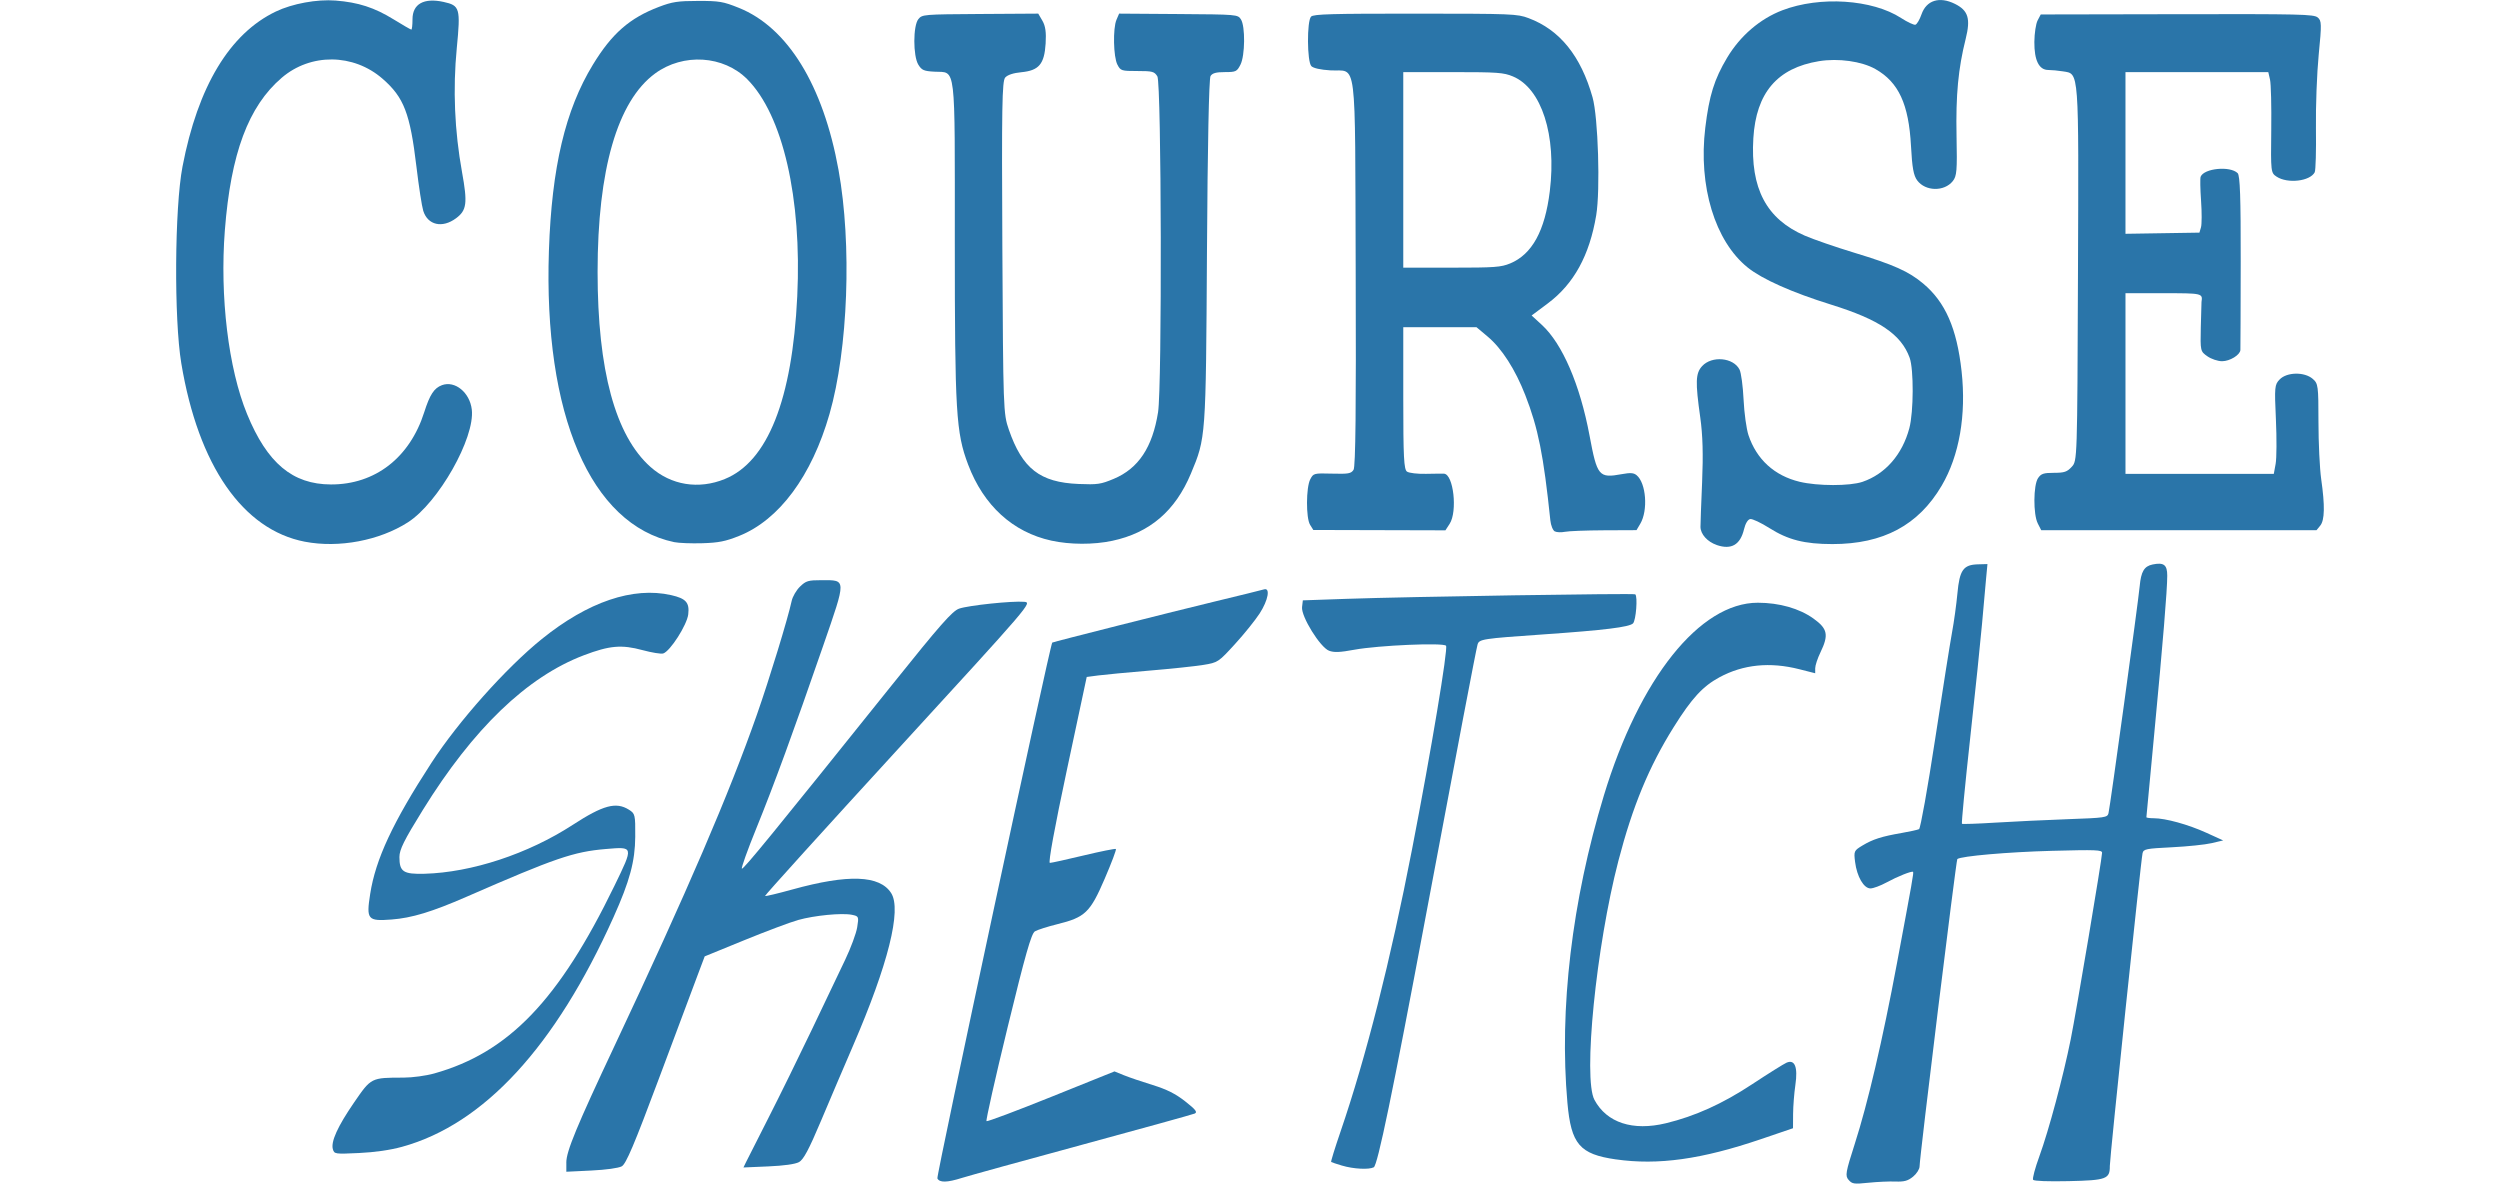 <?xml version="1.0" encoding="UTF-8" standalone="no"?>
<!-- Created with Inkscape (http://www.inkscape.org/) -->

<svg
   xmlns:dc="http://purl.org/dc/elements/1.1/"
   xmlns:cc="http://creativecommons.org/ns#"
   xmlns:rdf="http://www.w3.org/1999/02/22-rdf-syntax-ns#"
   xmlns:svg="http://www.w3.org/2000/svg"
   xmlns="http://www.w3.org/2000/svg"
   xmlns:sodipodi="http://sodipodi.sourceforge.net/DTD/sodipodi-0.dtd"
   xmlns:inkscape="http://www.inkscape.org/namespaces/inkscape"
   width="141.929"
   height="67.193"
   id="svg2"
   version="1.1"
   inkscape:version="0.48.4 r9939"
   sodipodi:docname="Small Title.svg">
  <defs
     id="defs4" />
  <sodipodi:namedview
     id="base"
     pagecolor="#ffffff"
     bordercolor="#666666"
     borderopacity="1.0"
     inkscape:pageopacity="0.0"
     inkscape:pageshadow="2"
     inkscape:zoom="1"
     inkscape:cx="-5.0910674"
     inkscape:cy="-41.732806"
     inkscape:document-units="px"
     inkscape:current-layer="layer3"
     showgrid="false"
     showguides="true"
     inkscape:guide-bbox="true"
     inkscape:window-width="1366"
     inkscape:window-height="746"
     inkscape:window-x="-8"
     inkscape:window-y="-8"
     inkscape:window-maximized="1"
     fit-margin-top="0"
     fit-margin-left="10"
     fit-margin-right="10"
     fit-margin-bottom="0" />
  <g
     inkscape:label="Layer 1"
     inkscape:groupmode="layer"
     id="layer1"
     style="display:none"
     sodipodi:insensitive="true"
     transform="translate(-213.907,-195.095)">
    <flowRoot
       xml:space="preserve"
       id="flowRoot2985"
       style="font-size:10px;font-style:normal;font-weight:normal;line-height:125%;letter-spacing:0px;word-spacing:0px;fill:#000000;fill-opacity:1;stroke:none;font-family:Sans"
       transform="matrix(6.507,0,0,7.172,-333.142,-761.854)"><flowRegion
         id="flowRegion2987"><rect
           id="rect2989"
           width="318.571"
           height="52.857"
           x="60"
           y="122.362" /></flowRegion><flowPara
         id="flowPara2991"
         style="font-style:normal;font-variant:normal;font-weight:bold;font-stretch:normal;font-family:Rod;-inkscape-font-specification:Rod Bold">COURSE</flowPara></flowRoot>    <path
       id="path2995-1"
       style="fill:none;stroke:#000000;stroke-width:0.792px;stroke-linecap:butt;stroke-linejoin:miter;stroke-opacity:1"
       d="m 206.031,306.723 c 0.082,0.041 -33.944,15.138 -67.94,52.651 -16.914,18.664 -29.602,33.728 -39.026,51.71 -13.367,25.503 -14.097,28.249 12.05,8.268 7.138,-5.455 12.773,-11.293 25.271,-20.278 29.469,-21.188 54.376,-46.425 72.025,-59.334 17.556,-12.842 20.72,-16.624 8.992,9.78 -26.314,59.242 -100.916,102.768 -100.916,102.768 m 0.787,-0.24 -0.158,-0.095 -13.186,22.909 c 0,0 93.726,-55.211 126.786,-130.357 14.735,-33.493 4.487,-31.855 -17.579,-15.577 -22.185,16.366 -49.766,49.501 -82.332,80.059 -14.165,13.292 -24.156,20.178 -33.124,27.097 -32.85,25.346 -32.432,18.863 -15.639,-13.487 11.841,-22.809 27.781,-41.918 49.031,-65.592 42.712,-47.584 85.46,-66.734 85.357,-66.786 l -10.736,16.587"
       inkscape:connector-curvature="0"
       sodipodi:nodetypes="cssssssccccsssssscc" />
    <path
       style="fill:none;stroke:#000000;stroke-width:1px;stroke-linecap:butt;stroke-linejoin:miter;stroke-opacity:1"
       d="m 140.174,386.812 c 23.824,-22.3 23.824,-22.854 23.824,-22.854 2.078,1.662 2.632,3.186 2.632,3.186 l -24.378,22.162 z"
       id="path3052"
       inkscape:connector-curvature="0" />
    <path
       style="fill:none;stroke:#000000;stroke-width:1px;stroke-linecap:butt;stroke-linejoin:miter;stroke-opacity:1"
       d="m 245.937,526.242 18.9,-1.203 28.208,-83.055 c 0,0 70.486,-38.053 57.949,-5.144 -12.537,32.909 -38.567,87.511 -38.567,87.511 l 17.641,-0.879 c -5.269,1.317 29.147,-65.771 31.627,-97.563 1.897,-24.315 -55.33,1.187 -55.33,1.187 l 101.86,-121.449 -22.723,2.351 -88.54,121.449 c 17.951,-42.271 31.847,-87.246 45.445,-132.419 l -12.537,0.784 c -30.947,121.657 -64.468,168.375 -83.934,228.43 z"
       id="path3073"
       inkscape:connector-curvature="0"
       sodipodi:nodetypes="cccsccsccccccc" />
    <path
       style="fill:none;stroke:#000000;stroke-width:0.874px;stroke-linecap:butt;stroke-linejoin:miter;stroke-opacity:1"
       d="M 644.25,404.594 C 427.594,406.366 428.438,406.375 428.438,406.375 l 13.812,14.594 86.281,-3.781 c -42.828,155.948 -79.5,195.344 -79.5,195.344 L 473.75,613.938 c 4.198,-8.109 -9.544,28.327 66.688,-197.281 L 644.25,412.125 l 0,-7.531 z"
       id="path3096"
       inkscape:connector-curvature="0" />
    <path
       style="fill:none;stroke:#000000;stroke-width:1px;stroke-linecap:butt;stroke-linejoin:miter;stroke-opacity:1"
       d="m 228,711.362 c -85.172,-6 -118.305,92.332 -94,152 15.344,37.668 105,-38 105,-38 l 15,33 c -0.056,-1.489 -64.689,33.295 -123,27 -19.713,-2.128 -41.818,-94.6 -10,-157 39.254,-76.981 111.45,-41.157 106,-47 z"
       id="path3103"
       inkscape:connector-curvature="0"
       sodipodi:nodetypes="csccsscc" />
    <path
       style="fill:none;stroke:#000000;stroke-width:1px;stroke-linecap:butt;stroke-linejoin:miter;stroke-opacity:1"
       d="m 491.688,671.844 c -6.139,41.223 -11.698,75.411 -16.688,103.969 -33.063,0.13 -57.139,1.197 -74.438,2.688 7.635,-56.487 14.19,-108.247 12.094,-105.656 -5.38,0.561 -5.866,-0.478 -5.875,-0.844 -7.146,43.084 -13.503,78.508 -19.156,107.844 -29.267,3.524 -31.938,8.062 -31.938,8.062 l 4.938,12.719 c 6.943,-4.672 15.468,-8.089 25.031,-10.625 -25.177,128.043 -35.312,128.438 -35.312,128.438 L 381.25,917.031 c -0.032,-0.022 9.514,-66.427 18.156,-130 22.71,-3.875 49.281,-4.166 74.406,-4.344 C 449.808,918.115 439.25,917.719 439.25,917.719 L 470.219,917.25 c -0.033,-0.022 8.811,-69.675 16.531,-134.688 11.713,-0.113 22.938,-0.328 32.969,-1.031 l -18.375,-5.656 c -4.785,-0.049 -9.305,-0.048 -13.781,-0.062 6.564,-55.578 12.021,-105.804 10,-103.219 -5.321,0.644 -5.851,-0.376 -5.875,-0.75 z"
       id="path3117"
       inkscape:connector-curvature="0" />
  </g>
  <g
     inkscape:groupmode="layer"
     id="layer2"
     inkscape:label="color"
     style="opacity:0.299;display:none"
     transform="translate(-213.907,-195.095)"
     sodipodi:insensitive="true">
    <g
       id="g3012">
      <g
         style="fill:#2a75a9;fill-opacity:1"
         transform="matrix(0.556,0,0,0.699,2.163,153.005)"
         id="g3151">
        <path
           inkscape:connector-curvature="0"
           id="path3044"
           d="m 479.321,56.601 c -14.813,1.686 -25.05,14.475 -34.194,25.077 -5.464,9.028 -13.128,17.969 -13.415,28.94 0.299,3.311 5.2,1.133 7.332,1.298 12.988,-2.854 24.164,-12.844 38.068,-11.557 -7.096,15.128 -16.058,32.965 -33.746,37.33 -3.612,1.266 -8.016,0.272 -11.366,1.108 -1.939,3.83 -6.738,7.684 -6.435,11.905 0.857,2.616 4.181,-0.293 6.083,0.887 20.644,-1.628 33.694,-20.505 41.846,-37.52 2.814,-6.098 6.543,-13.435 4.482,-20.138 -4.423,-4.338 -10.388,2.328 -14.407,4.116 -7.563,3.943 -16.456,6.339 -24.941,6.143 -3.581,-3.501 2.141,-7.778 3.387,-11.248 7.61,-11.927 18.11,-24.064 32.855,-26.874 3.609,-0.635 8.099,3.997 10.053,-0.602 2.831,-2.673 4.796,-8.131 -0.8,-8.359 -1.541,-0.468 -3.196,-0.6 -4.803,-0.507 z"
           style="fill:#2a75a9;fill-opacity:1;stroke:#000000;stroke-width:0.142;stroke-opacity:1" />
        <path
           inkscape:connector-curvature="0"
           id="path3077"
           d="m 510.833,54.533 c -3.165,-0.5 -6.086,0.882 -6.194,4.573 -8.012,29.061 -21.668,55.82 -34.691,82.778 -1.405,4.151 -4.555,8.009 -4.32,12.586 3.705,-0.045 8.589,0.622 11.335,-1.261 4.442,-11.591 8.885,-23.181 13.332,-34.769 8.254,-2.987 16.757,-8.335 25.739,-6.942 0.69,4.261 -3.349,8.38 -4.531,12.423 -4.856,10.114 -9.98,19.941 -15.175,29.86 3.66,-0.419 8.671,0.905 11.395,-1.322 5.19,-14.198 14.025,-27.454 15.712,-42.779 -0.62,-5.834 -7.855,-5.049 -11.958,-4.573 -3.641,0.602 -7.221,1.64 -10.725,2.755 15.418,-16.744 31.539,-33.262 46.947,-49.996 -5.051,0.844 -10.782,-0.136 -15.444,2.093 -11.905,14.454 -23.809,28.943 -35.713,43.412 6.796,-15.424 12.141,-31.531 17.83,-47.434 -0.887,-1.33 -2.041,-1.607 -3.539,-1.405 z"
           style="fill:#2a75a9;fill-opacity:1;stroke:#000000;stroke-width:0.25;stroke-opacity:1" />
        <path
           inkscape:connector-curvature="0"
           id="path3094"
           d="m 585.885,56.338 c -12.078,2.77 -24.157,5.708 -36.169,8.816 -6.683,29.843 -13.359,59.745 -20.039,89.562 0.348,4.075 5.892,-0.205 8.404,0 12.505,-3.379 25.052,-6.552 37.527,-10.083 -3.581,-5.007 -9.83,-4.979 -14.702,-7.273 -7.474,2.218 -14.802,5.964 -22.24,8.65 2.548,-10.537 5.249,-21.164 7.936,-31.709 4.153,-1.972 10.354,-0.852 11.779,-7.109 1.329,-2.525 2.418,-5.101 3.554,-7.795 -4.177,0.925 -8.331,1.989 -12.501,2.948 2.199,-10.37 4.474,-20.723 6.812,-31.048 7.472,-1.162 15.367,-0.697 22.638,-2.507 2.986,-3.328 6.839,-6.6 8.709,-10.717 0.138,-2.373 0.261,-2.167 -1.709,-1.736 z"
           style="fill:#2a75a9;fill-opacity:1;stroke:#000000;stroke-width:0.183;stroke-opacity:1" />
        <path
           inkscape:connector-curvature="0"
           id="path3101"
           d="m 649.584,56.804 c -18.639,0.557 -37.322,0.307 -55.938,1.13 -3.189,0.958 0.973,5.058 1.668,7.076 2.226,4.633 8.072,0.486 11.845,1.356 3.367,0.116 8.123,-1.292 10.762,-0.333 -4.888,29.507 -10.138,59.312 -20.335,86.893 2.682,0.779 6.227,2.375 8.701,0.634 4.662,-20.278 8.086,-41.194 12.246,-61.718 1.765,-8.899 3.429,-17.941 5.274,-26.746 8.709,-0.998 17.586,-0.851 26.222,-2.259 1.576,-1.094 1.638,-5.79 0.328,-6.047 l -0.75,0.014 -0.024,4.27e-4 z"
           style="fill:#2a75a9;fill-opacity:1;stroke:#000000;stroke-width:0.243;stroke-opacity:1" />
        <path
           inkscape:connector-curvature="0"
           id="path3105"
           d="m 671.086,58.123 c -12.154,1.457 -20.046,15.494 -24.804,28.13 -6.454,18.447 -9.852,39.126 -7.618,59.208 0.444,4.538 3.878,7.041 7.323,6.962 11.034,2.34 22.053,-1.485 32.58,-5.278 -2.471,-3.601 2.914,-9.685 -1.247,-11.791 -4.767,1.979 -9.071,6.35 -14.034,8.169 -5.572,1.938 -12.309,5.016 -17.685,1.011 -4.251,-3.745 -1.868,-11.118 -2.027,-16.474 1.847,-18.732 5.999,-38.748 16.9,-52.672 5.635,-6.956 14.229,-7.082 21.425,-4.351 -0.795,-3.448 3.261,-4.876 1.814,-8.282 -2.981,-3.409 -8.514,-4.646 -12.629,-4.632 z"
           style="fill:#2a75a9;fill-opacity:1;stroke:#000000;stroke-width:0.377;stroke-opacity:1" />
        <path
           inkscape:connector-curvature="0"
           id="path3141"
           d="m 709.816,51.97 c -5.522,-1.124 -3.287,6.851 -4.765,10.471 -1.727,11.386 -3.518,22.76 -5.42,34.115 -3.939,0.992 -8.948,0.757 -11.752,4.182 0.153,2.897 1.667,8.46 5.166,5.731 1.635,-0.922 3.683,-2.013 5.239,-2.401 -3.255,17.122 -5.845,34.622 -11.899,50.833 1.077,3.588 6.163,0.756 8.886,1.311 2.781,0.379 5.171,-0.92 4.733,-4.221 2.106,-16.701 4.186,-33.406 6.213,-50.117 8.115,-1.295 16.465,-1.427 24.704,-1.523 -3.164,17.766 -5.179,36.044 -11.393,52.875 -3.956,5.508 4.791,2.258 7.769,2.984 2.361,0.091 5.801,0.464 5.308,-3.033 2.007,-17.66 3.935,-35.331 5.808,-53.007 4.81,-0.079 9.661,-0.005 14.347,-1.342 -4.309,-2.145 -8.847,-4.468 -13.735,-4.079 1.348,-14.19 3.005,-28.356 3.795,-42.597 -2.655,-0.817 -6.263,-0.184 -5.466,3.768 -1.769,12.929 -3.541,25.858 -5.527,38.753 -8.272,0.179 -16.548,0.396 -24.802,1.033 1.585,-14.558 3.562,-29.148 4.554,-43.837 -0.588,0.034 -1.175,0.069 -1.763,0.103 z"
           style="fill:#2a75a9;fill-opacity:1;stroke:#000000;stroke-width:0.196;stroke-opacity:1" />
      </g>
      <flowRoot
         transform="matrix(1.097,0,0,1.779,129.996,-236.599)"
         style="font-size:10px;font-style:normal;font-weight:normal;line-height:125%;letter-spacing:0px;word-spacing:0px;fill:#2a75a9;fill-opacity:1;stroke:none;font-family:Sans"
         id="flowRoot3143"
         xml:space="preserve"><flowRegion
           id="flowRegion3145"><rect
             style="fill:#2a75a9;fill-opacity:1"
             y="192.52"
             x="82.024"
             height="107.48"
             width="438.406"
             id="rect3147" /></flowRegion><flowPara
           style="font-size:48px;font-style:normal;font-variant:normal;font-weight:normal;font-stretch:normal;fill:#2a75a9;fill-opacity:1;font-family:Gungsuh;-inkscape-font-specification:Gungsuh"
           id="flowPara3149">COURSE</flowPara></flowRoot>    </g>
  </g>
  <g
     inkscape:groupmode="layer"
     id="layer3"
     inkscape:label="color2"
     transform="translate(-1.264,-77.289)">
    <path
       style="fill:#2a75a9;fill-opacity:1;stroke:none"
       d="m 18.575,108.044 c -3.525,-0.677 -6.052,-4.323 -7.018,-10.127 -0.419,-2.517 -0.381,-8.827 0.068,-11.17 0.871,-4.549 2.679,-7.551 5.301,-8.804 0.94,-0.449 2.334,-0.705 3.389,-0.622 1.29,0.101 2.207,0.398 3.284,1.062 0.523,0.323 0.981,0.587 1.017,0.587 0.036,0 0.066,-0.263 0.066,-0.585 0,-0.874 0.643,-1.233 1.766,-0.986 0.925,0.203 0.968,0.354 0.748,2.621 -0.226,2.327 -0.126,4.695 0.297,7.035 0.321,1.773 0.27,2.171 -0.336,2.623 -0.781,0.583 -1.61,0.396 -1.865,-0.421 -0.078,-0.249 -0.252,-1.376 -0.386,-2.504 -0.362,-3.034 -0.709,-3.935 -1.922,-4.992 -1.653,-1.44 -4.082,-1.465 -5.726,-0.057 -1.894,1.621 -2.891,4.297 -3.229,8.664 -0.291,3.762 0.203,7.849 1.26,10.425 1.144,2.788 2.579,3.993 4.762,3.999 2.509,0.007 4.476,-1.517 5.299,-4.106 0.316,-0.995 0.559,-1.365 1.002,-1.53 0.739,-0.275 1.583,0.413 1.697,1.384 0.189,1.607 -1.896,5.29 -3.623,6.399 -1.618,1.039 -3.924,1.474 -5.851,1.104 l 0,0 z"
       id="path3083"
       inkscape:connector-curvature="0" />
    <path
       style="fill:#2a75a9;fill-opacity:1;stroke:none"
       d="m 39.54,108.067 c -4.747,-0.996 -7.427,-7.23 -7.113,-16.547 0.16,-4.732 0.929,-7.987 2.495,-10.556 1.081,-1.773 2.087,-2.653 3.757,-3.287 0.752,-0.286 1.069,-0.334 2.213,-0.335 1.211,-0.002 1.427,0.035 2.316,0.392 2.773,1.113 4.789,4.39 5.66,9.201 0.765,4.225 0.545,10.177 -0.512,13.859 -1.009,3.516 -2.854,6.006 -5.124,6.917 -0.778,0.312 -1.168,0.39 -2.094,0.418 -0.626,0.019 -1.345,-0.009 -1.599,-0.062 l 0,0 z m 2.876,-3.585 c 2.431,-0.988 3.827,-4.512 4.109,-10.367 0.268,-5.577 -0.819,-10.299 -2.839,-12.328 -1.347,-1.353 -3.635,-1.496 -5.229,-0.328 -2.14,1.569 -3.267,5.455 -3.267,11.269 0,5.584 1.008,9.297 3.006,11.072 1.168,1.037 2.727,1.29 4.219,0.684 l 0,0 z"
       id="path3085"
       inkscape:connector-curvature="0" />
    <path
       style="fill:#2a75a9;fill-opacity:1;stroke:none"
       d="m 60.95,107.981 c -2.188,-0.479 -3.845,-1.992 -4.723,-4.314 -0.689,-1.821 -0.757,-2.96 -0.757,-12.669 0,-10.267 0.083,-9.574 -1.149,-9.639 -0.608,-0.032 -0.728,-0.084 -0.922,-0.399 -0.303,-0.492 -0.302,-2.21 0.002,-2.584 0.218,-0.267 0.276,-0.272 3.514,-0.293 l 3.292,-0.021 0.237,0.407 c 0.171,0.293 0.222,0.654 0.182,1.292 -0.072,1.167 -0.382,1.533 -1.379,1.628 -0.458,0.044 -0.78,0.15 -0.916,0.302 -0.178,0.199 -0.203,1.662 -0.162,9.647 0.047,9.216 0.055,9.433 0.367,10.339 0.766,2.217 1.767,2.998 3.964,3.088 1.073,0.044 1.261,0.016 1.997,-0.293 1.399,-0.587 2.195,-1.786 2.512,-3.781 0.23,-1.45 0.194,-18.694 -0.04,-19.068 -0.172,-0.274 -0.275,-0.302 -1.134,-0.302 -0.909,0 -0.952,-0.014 -1.134,-0.362 -0.228,-0.436 -0.262,-2.058 -0.053,-2.547 l 0.15,-0.35 3.366,0.024 c 3.347,0.024 3.367,0.026 3.549,0.302 0.254,0.386 0.237,2.06 -0.027,2.575 -0.2,0.39 -0.26,0.419 -0.883,0.419 -0.497,0 -0.706,0.057 -0.814,0.221 -0.09,0.137 -0.167,3.931 -0.203,9.987 -0.063,10.59 -0.06,10.55 -0.914,12.589 -0.888,2.122 -2.34,3.362 -4.465,3.813 -1.065,0.226 -2.394,0.222 -3.457,-0.011 l 0,-1e-5 z"
       id="path3087"
       inkscape:connector-curvature="0" />
    <path
       style="fill:#2a75a9;fill-opacity:1;stroke:none"
       d="m 89.535,107.46 c -0.11,-0.055 -0.225,-0.338 -0.255,-0.629 -0.387,-3.714 -0.692,-5.235 -1.421,-7.105 -0.573,-1.469 -1.334,-2.654 -2.137,-3.328 l -0.636,-0.534 -2.078,0 -2.078,0 0,4.028 c 0,3.36 0.035,4.052 0.213,4.172 0.12,0.081 0.59,0.136 1.073,0.126 0.473,-0.01 0.935,-0.014 1.027,-0.009 0.538,0.032 0.775,2.147 0.318,2.85 l -0.238,0.366 -3.75,-0.01 -3.75,-0.01 -0.184,-0.296 c -0.237,-0.381 -0.23,-2.121 0.01,-2.579 0.181,-0.346 0.201,-0.352 1.241,-0.324 0.93,0.025 1.076,-0.001 1.218,-0.217 0.113,-0.172 0.149,-3.503 0.121,-11.227 -0.045,-12.537 0.103,-11.359 -1.437,-11.45 -0.553,-0.033 -0.96,-0.122 -1.078,-0.238 -0.248,-0.243 -0.261,-2.575 -0.016,-2.815 0.143,-0.14 1.165,-0.169 5.921,-0.167 5.51,0.002 5.776,0.013 6.422,0.254 1.773,0.663 2.972,2.146 3.636,4.502 0.317,1.122 0.444,5.261 0.207,6.687 -0.38,2.281 -1.27,3.902 -2.745,5.004 l -0.922,0.689 0.582,0.535 c 1.165,1.071 2.166,3.395 2.706,6.282 0.432,2.313 0.529,2.429 1.829,2.191 0.493,-0.09 0.674,-0.078 0.842,0.059 0.542,0.442 0.66,1.997 0.209,2.758 l -0.214,0.362 -1.848,0.008 c -1.016,0.005 -2.015,0.043 -2.219,0.086 -0.204,0.042 -0.461,0.032 -0.571,-0.024 l 0,0 z M 86.996,92.246 c 1.246,-0.518 1.977,-1.848 2.253,-4.103 0.39,-3.182 -0.464,-5.836 -2.097,-6.516 -0.527,-0.219 -0.869,-0.244 -3.404,-0.244 l -2.818,0 0,5.551 0,5.551 2.744,0 c 2.448,0 2.807,-0.026 3.322,-0.24 l 0,0 z"
       id="path3089"
       inkscape:connector-curvature="0" />
    <path
       style="fill:#2a75a9;fill-opacity:1;stroke:none"
       d="m 98.725,108.229 c -0.531,-0.182 -0.918,-0.613 -0.922,-1.028 -0.002,-0.161 0.04,-1.304 0.093,-2.538 0.067,-1.578 0.036,-2.672 -0.106,-3.681 -0.284,-2.021 -0.266,-2.499 0.105,-2.906 0.552,-0.605 1.777,-0.493 2.126,0.195 0.09,0.177 0.193,0.943 0.229,1.704 0.036,0.76 0.161,1.668 0.278,2.018 0.459,1.377 1.473,2.302 2.902,2.647 1.025,0.247 2.855,0.249 3.573,0.003 1.296,-0.444 2.258,-1.546 2.657,-3.044 0.246,-0.922 0.256,-3.346 0.017,-4.002 -0.483,-1.326 -1.717,-2.161 -4.456,-3.013 -2.212,-0.688 -3.908,-1.442 -4.734,-2.105 -1.862,-1.494 -2.813,-4.625 -2.411,-7.94 0.221,-1.824 0.509,-2.749 1.237,-3.969 0.745,-1.248 1.87,-2.214 3.145,-2.7 2.129,-0.812 5.099,-0.618 6.733,0.441 0.36,0.233 0.726,0.405 0.812,0.382 0.087,-0.024 0.243,-0.288 0.347,-0.588 0.278,-0.802 1.018,-1.034 1.899,-0.596 0.757,0.377 0.898,0.838 0.609,1.991 -0.423,1.683 -0.565,3.194 -0.518,5.51 0.04,1.974 0.015,2.276 -0.215,2.563 -0.486,0.604 -1.551,0.584 -2.016,-0.039 -0.21,-0.281 -0.288,-0.715 -0.355,-1.958 -0.127,-2.377 -0.703,-3.622 -2.021,-4.367 -0.78,-0.441 -2.109,-0.626 -3.202,-0.447 -2.37,0.388 -3.57,1.795 -3.727,4.373 -0.174,2.855 0.739,4.584 2.921,5.532 0.491,0.213 1.757,0.65 2.813,0.971 2.243,0.681 3.085,1.058 3.913,1.753 1.255,1.052 1.907,2.545 2.175,4.974 0.273,2.481 -0.128,4.79 -1.128,6.493 -1.32,2.248 -3.322,3.319 -6.204,3.319 -1.584,0 -2.52,-0.238 -3.581,-0.91 -0.475,-0.3 -0.963,-0.531 -1.086,-0.511 -0.133,0.021 -0.275,0.252 -0.352,0.577 -0.212,0.887 -0.721,1.182 -1.55,0.898 l 0,0 z"
       id="path3091"
       inkscape:connector-curvature="0" />
    <path
       style="fill:#2a75a9;fill-opacity:1;stroke:none"
       d="m 116.951,107.002 c -0.262,-0.511 -0.252,-2.174 0.016,-2.568 0.173,-0.255 0.312,-0.301 0.902,-0.302 0.592,-3.6e-4 0.745,-0.052 1.011,-0.341 0.314,-0.34 0.314,-0.352 0.354,-10.95 0.044,-11.743 0.074,-11.349 -0.856,-11.501 -0.264,-0.043 -0.636,-0.078 -0.827,-0.078 -0.529,0 -0.801,-0.546 -0.793,-1.593 0.004,-0.485 0.087,-1.034 0.185,-1.22 l 0.178,-0.339 7.738,-0.015 c 7.036,-0.014 7.76,0.003 7.984,0.185 0.225,0.184 0.23,0.364 0.058,2.111 -0.103,1.05 -0.174,2.939 -0.157,4.197 0.017,1.258 -0.014,2.374 -0.07,2.481 -0.266,0.512 -1.542,0.659 -2.163,0.249 -0.328,-0.217 -0.333,-0.26 -0.304,-2.647 0.017,-1.335 -0.015,-2.62 -0.069,-2.857 l -0.099,-0.43 -4.054,0 -4.054,0 0,4.589 0,4.589 2.099,-0.033 2.099,-0.033 0.089,-0.302 c 0.049,-0.166 0.051,-0.845 0.004,-1.509 -0.047,-0.664 -0.058,-1.277 -0.024,-1.362 0.19,-0.481 1.672,-0.625 2.101,-0.204 0.136,0.134 0.179,1.378 0.174,5.035 -0.004,2.672 -0.012,4.925 -0.018,5.008 -0.02,0.28 -0.6,0.634 -1.039,0.634 -0.243,0 -0.613,-0.124 -0.837,-0.281 -0.396,-0.278 -0.401,-0.299 -0.372,-1.645 0.016,-0.75 0.034,-1.397 0.04,-1.438 0.073,-0.494 0.06,-0.497 -2.17,-0.497 l -2.146,0 0,5.129 0,5.129 4.21,0 4.21,0 0.105,-0.571 c 0.058,-0.314 0.064,-1.45 0.015,-2.524 -0.085,-1.842 -0.073,-1.971 0.211,-2.265 0.411,-0.426 1.409,-0.443 1.882,-0.033 0.306,0.265 0.322,0.388 0.323,2.444 5.9e-4,1.19 0.071,2.653 0.156,3.251 0.215,1.506 0.198,2.324 -0.054,2.634 l -0.214,0.262 -7.813,0 -7.813,0 -0.199,-0.388 0,0 z"
       id="path3093"
       inkscape:connector-curvature="0" />
    <path
       style="fill:#2a75a9;fill-opacity:1;stroke:none"
       d="m 106.21,144.271 c -0.2,-0.233 -0.168,-0.42 0.35,-2.035 0.746,-2.324 1.578,-5.884 2.403,-10.29 0.872,-4.656 0.954,-5.119 0.908,-5.16 -0.07,-0.063 -0.882,0.261 -1.51,0.603 -0.34,0.185 -0.749,0.337 -0.908,0.337 -0.379,0 -0.766,-0.667 -0.872,-1.499 -0.078,-0.616 -0.063,-0.648 0.419,-0.938 0.591,-0.355 1.091,-0.515 2.227,-0.711 0.462,-0.08 0.905,-0.178 0.985,-0.218 0.08,-0.04 0.489,-2.327 0.909,-5.082 0.42,-2.755 0.854,-5.497 0.965,-6.095 0.111,-0.597 0.247,-1.59 0.304,-2.205 0.121,-1.326 0.334,-1.628 1.16,-1.651 l 0.545,-0.015 -0.08,0.849 c -0.044,0.467 -0.146,1.61 -0.227,2.539 -0.081,0.929 -0.384,3.853 -0.674,6.498 -0.29,2.645 -0.5,4.831 -0.467,4.858 0.033,0.027 0.887,-0.002 1.898,-0.065 1.011,-0.062 2.854,-0.15 4.096,-0.195 2.148,-0.077 2.262,-0.094 2.326,-0.339 0.087,-0.336 1.689,-11.995 1.771,-12.891 0.076,-0.831 0.256,-1.133 0.734,-1.231 0.636,-0.13 0.83,0.018 0.83,0.635 0,0.819 -0.245,3.794 -0.744,9.037 -0.242,2.539 -0.44,4.644 -0.44,4.676 0,0.033 0.188,0.059 0.417,0.059 0.67,0 1.951,0.353 2.984,0.823 l 0.959,0.436 -0.655,0.155 c -0.36,0.085 -1.376,0.19 -2.257,0.234 -1.468,0.073 -1.607,0.1 -1.665,0.333 -0.089,0.354 -1.863,17.307 -1.859,17.759 0.008,0.741 -0.192,0.815 -2.333,0.862 -1.158,0.026 -1.969,-0.004 -2.022,-0.075 -0.049,-0.065 0.111,-0.668 0.357,-1.341 0.531,-1.457 1.357,-4.538 1.778,-6.634 0.324,-1.61 1.78,-10.275 1.78,-10.59 0,-0.166 -0.331,-0.179 -2.849,-0.112 -2.483,0.066 -5.163,0.299 -5.369,0.467 -0.069,0.056 -2.143,16.939 -2.143,17.447 0,0.155 -0.166,0.418 -0.369,0.583 -0.292,0.238 -0.501,0.296 -0.999,0.277 -0.346,-0.013 -1.037,0.018 -1.535,0.069 -0.825,0.085 -0.924,0.071 -1.126,-0.163 l 0,0 z"
       id="path3095"
       inkscape:connector-curvature="0" />
    <path
       style="fill:#2a75a9;fill-opacity:1;stroke:none"
       d="m 93,143.11 c -2.056,-0.295 -2.541,-0.861 -2.751,-3.211 -0.474,-5.323 0.253,-11.457 2.069,-17.447 2.018,-6.654 5.446,-10.947 8.742,-10.945 1.218,5.8e-4 2.359,0.325 3.158,0.899 0.805,0.578 0.876,0.926 0.394,1.923 -0.163,0.337 -0.296,0.74 -0.296,0.897 l 0,0.285 -0.901,-0.229 c -1.673,-0.425 -3.184,-0.272 -4.535,0.458 -0.949,0.513 -1.57,1.189 -2.593,2.822 -1.404,2.242 -2.34,4.504 -3.145,7.602 -1.265,4.872 -2.013,12.348 -1.358,13.567 0.698,1.299 2.178,1.782 4.06,1.326 1.653,-0.4 3.205,-1.102 4.887,-2.211 0.919,-0.606 1.799,-1.157 1.955,-1.225 0.473,-0.206 0.653,0.243 0.505,1.258 -0.069,0.47 -0.127,1.216 -0.13,1.658 l -0.005,0.804 -1.8,0.613 c -3.384,1.153 -5.861,1.499 -8.259,1.155 z"
       id="path3097"
       inkscape:connector-curvature="0" />
    <path
       style="fill:#2a75a9;fill-opacity:1;stroke:none"
       d="m 77.462,143.465 c -0.32,-0.095 -0.601,-0.19 -0.626,-0.21 -0.025,-0.02 0.214,-0.794 0.531,-1.719 1.451,-4.237 2.834,-9.699 4.064,-16.044 1.087,-5.609 2.05,-11.38 1.927,-11.543 -0.14,-0.185 -3.844,-0.024 -5.2,0.225 -0.834,0.153 -1.15,0.166 -1.439,0.059 -0.505,-0.188 -1.597,-1.953 -1.535,-2.48 l 0.045,-0.381 2.442,-0.085 c 3.617,-0.125 16.345,-0.325 16.429,-0.258 0.148,0.119 0.042,1.484 -0.127,1.651 -0.214,0.211 -1.633,0.385 -5.052,0.622 -3.53,0.245 -3.686,0.269 -3.775,0.584 -0.091,0.325 -1.12,5.723 -2.956,15.507 -1.865,9.939 -2.717,14.053 -2.935,14.165 -0.276,0.143 -1.154,0.097 -1.795,-0.095 l 0,0 z"
       id="path3099"
       inkscape:connector-curvature="0" />
    <path
       style="fill:#2a75a9;fill-opacity:1;stroke:none"
       d="m 54.481,144.185 c -0.068,-0.144 6.4,-30.315 6.52,-30.415 0.047,-0.04 6.895,-1.77 9.247,-2.337 1.411,-0.34 2.66,-0.648 2.775,-0.684 0.371,-0.116 0.241,0.612 -0.244,1.362 -0.249,0.386 -0.882,1.172 -1.406,1.745 -0.937,1.026 -0.967,1.046 -1.793,1.181 -0.462,0.076 -1.844,0.222 -3.072,0.324 -1.227,0.103 -2.528,0.226 -2.89,0.273 l -0.659,0.087 -1.126,5.278 c -0.696,3.264 -1.065,5.278 -0.967,5.278 0.087,0 0.951,-0.19 1.92,-0.423 0.969,-0.232 1.792,-0.397 1.829,-0.367 0.038,0.031 -0.249,0.792 -0.637,1.692 -0.825,1.915 -1.107,2.186 -2.683,2.576 -0.559,0.139 -1.134,0.322 -1.278,0.408 -0.203,0.121 -0.552,1.348 -1.546,5.433 -0.706,2.902 -1.247,5.306 -1.202,5.343 0.045,0.037 1.698,-0.584 3.674,-1.379 l 3.592,-1.446 0.536,0.218 c 0.295,0.12 1.03,0.37 1.633,0.555 0.796,0.245 1.303,0.5 1.85,0.931 0.596,0.469 0.708,0.614 0.532,0.69 -0.122,0.053 -2.986,0.846 -6.365,1.763 -3.379,0.917 -6.455,1.766 -6.837,1.887 -0.856,0.272 -1.286,0.28 -1.406,0.025 l 0,0 z"
       id="path3102"
       inkscape:connector-curvature="0" />
    <path
       style="fill:#2a75a9;fill-opacity:1;stroke:none"
       d="m 33.414,143.292 c 0,-0.641 0.579,-2.042 2.77,-6.696 4.096,-8.702 6.477,-14.244 8.06,-18.762 0.702,-2.004 1.755,-5.449 1.964,-6.427 0.053,-0.247 0.266,-0.614 0.473,-0.815 0.34,-0.329 0.462,-0.366 1.234,-0.366 1.409,0 1.407,-0.111 0.084,3.718 -1.682,4.867 -2.785,7.879 -3.801,10.38 -0.494,1.216 -0.861,2.24 -0.816,2.277 0.08,0.065 1.773,-2.006 8.538,-10.448 2.716,-3.389 3.413,-4.181 3.796,-4.312 0.544,-0.187 3.015,-0.445 3.693,-0.387 0.459,0.04 0.425,0.079 -7.153,8.348 -4.188,4.57 -7.59,8.329 -7.559,8.353 0.03,0.025 0.729,-0.142 1.553,-0.37 3.173,-0.878 4.962,-0.812 5.609,0.208 0.602,0.949 -0.173,4.048 -2.166,8.662 -0.502,1.162 -1.321,3.083 -1.821,4.269 -0.685,1.626 -0.993,2.203 -1.251,2.34 -0.218,0.116 -0.852,0.204 -1.746,0.243 l -1.404,0.06 0.139,-0.288 c 0.076,-0.158 0.651,-1.293 1.277,-2.521 0.626,-1.228 1.734,-3.482 2.463,-5.008 0.728,-1.527 1.583,-3.319 1.9,-3.983 0.317,-0.664 0.622,-1.489 0.678,-1.834 0.098,-0.609 0.09,-0.63 -0.299,-0.71 -0.569,-0.116 -2.129,0.035 -3.061,0.297 -0.436,0.123 -1.806,0.637 -3.045,1.143 l -2.252,0.92 -0.398,1.057 c -0.219,0.582 -1.209,3.226 -2.199,5.876 -1.408,3.769 -1.869,4.855 -2.113,4.987 -0.184,0.1 -0.896,0.198 -1.729,0.238 l -1.416,0.069 0,-0.52 z"
       id="path3104"
       inkscape:connector-curvature="0" />
    <path
       style="fill:#2a75a9;fill-opacity:1;stroke:none"
       d="m 20.164,142.541 c -0.13,-0.428 0.264,-1.298 1.206,-2.668 0.972,-1.412 0.955,-1.403 2.806,-1.406 0.505,-4.8e-4 1.272,-0.105 1.743,-0.237 4.221,-1.184 7.075,-4.157 10.228,-10.653 1.094,-2.255 1.102,-2.222 -0.491,-2.088 -1.829,0.155 -2.862,0.509 -7.901,2.709 -1.965,0.858 -3.112,1.206 -4.259,1.293 -1.361,0.103 -1.443,0.007 -1.217,-1.445 0.308,-1.979 1.283,-4.069 3.473,-7.442 1.529,-2.355 4.242,-5.399 6.272,-7.037 2.622,-2.115 5.178,-2.982 7.343,-2.492 0.842,0.191 1.048,0.423 0.97,1.09 -0.072,0.607 -1.027,2.099 -1.423,2.223 -0.12,0.037 -0.648,-0.049 -1.174,-0.191 -1.188,-0.322 -1.871,-0.262 -3.332,0.293 -3.224,1.225 -6.28,4.162 -9.144,8.79 -1.063,1.718 -1.324,2.242 -1.324,2.665 0,0.835 0.22,0.981 1.423,0.949 2.678,-0.073 5.881,-1.129 8.416,-2.776 1.725,-1.121 2.459,-1.319 3.187,-0.863 0.355,0.223 0.37,0.283 0.362,1.536 -0.009,1.392 -0.312,2.518 -1.231,4.563 -3.302,7.353 -7.358,11.759 -12.003,13.04 -0.674,0.186 -1.547,0.312 -2.447,0.354 -1.362,0.064 -1.402,0.058 -1.483,-0.208 l 0,0 z"
       id="path3106"
       inkscape:connector-curvature="0" />
  </g>
</svg>
